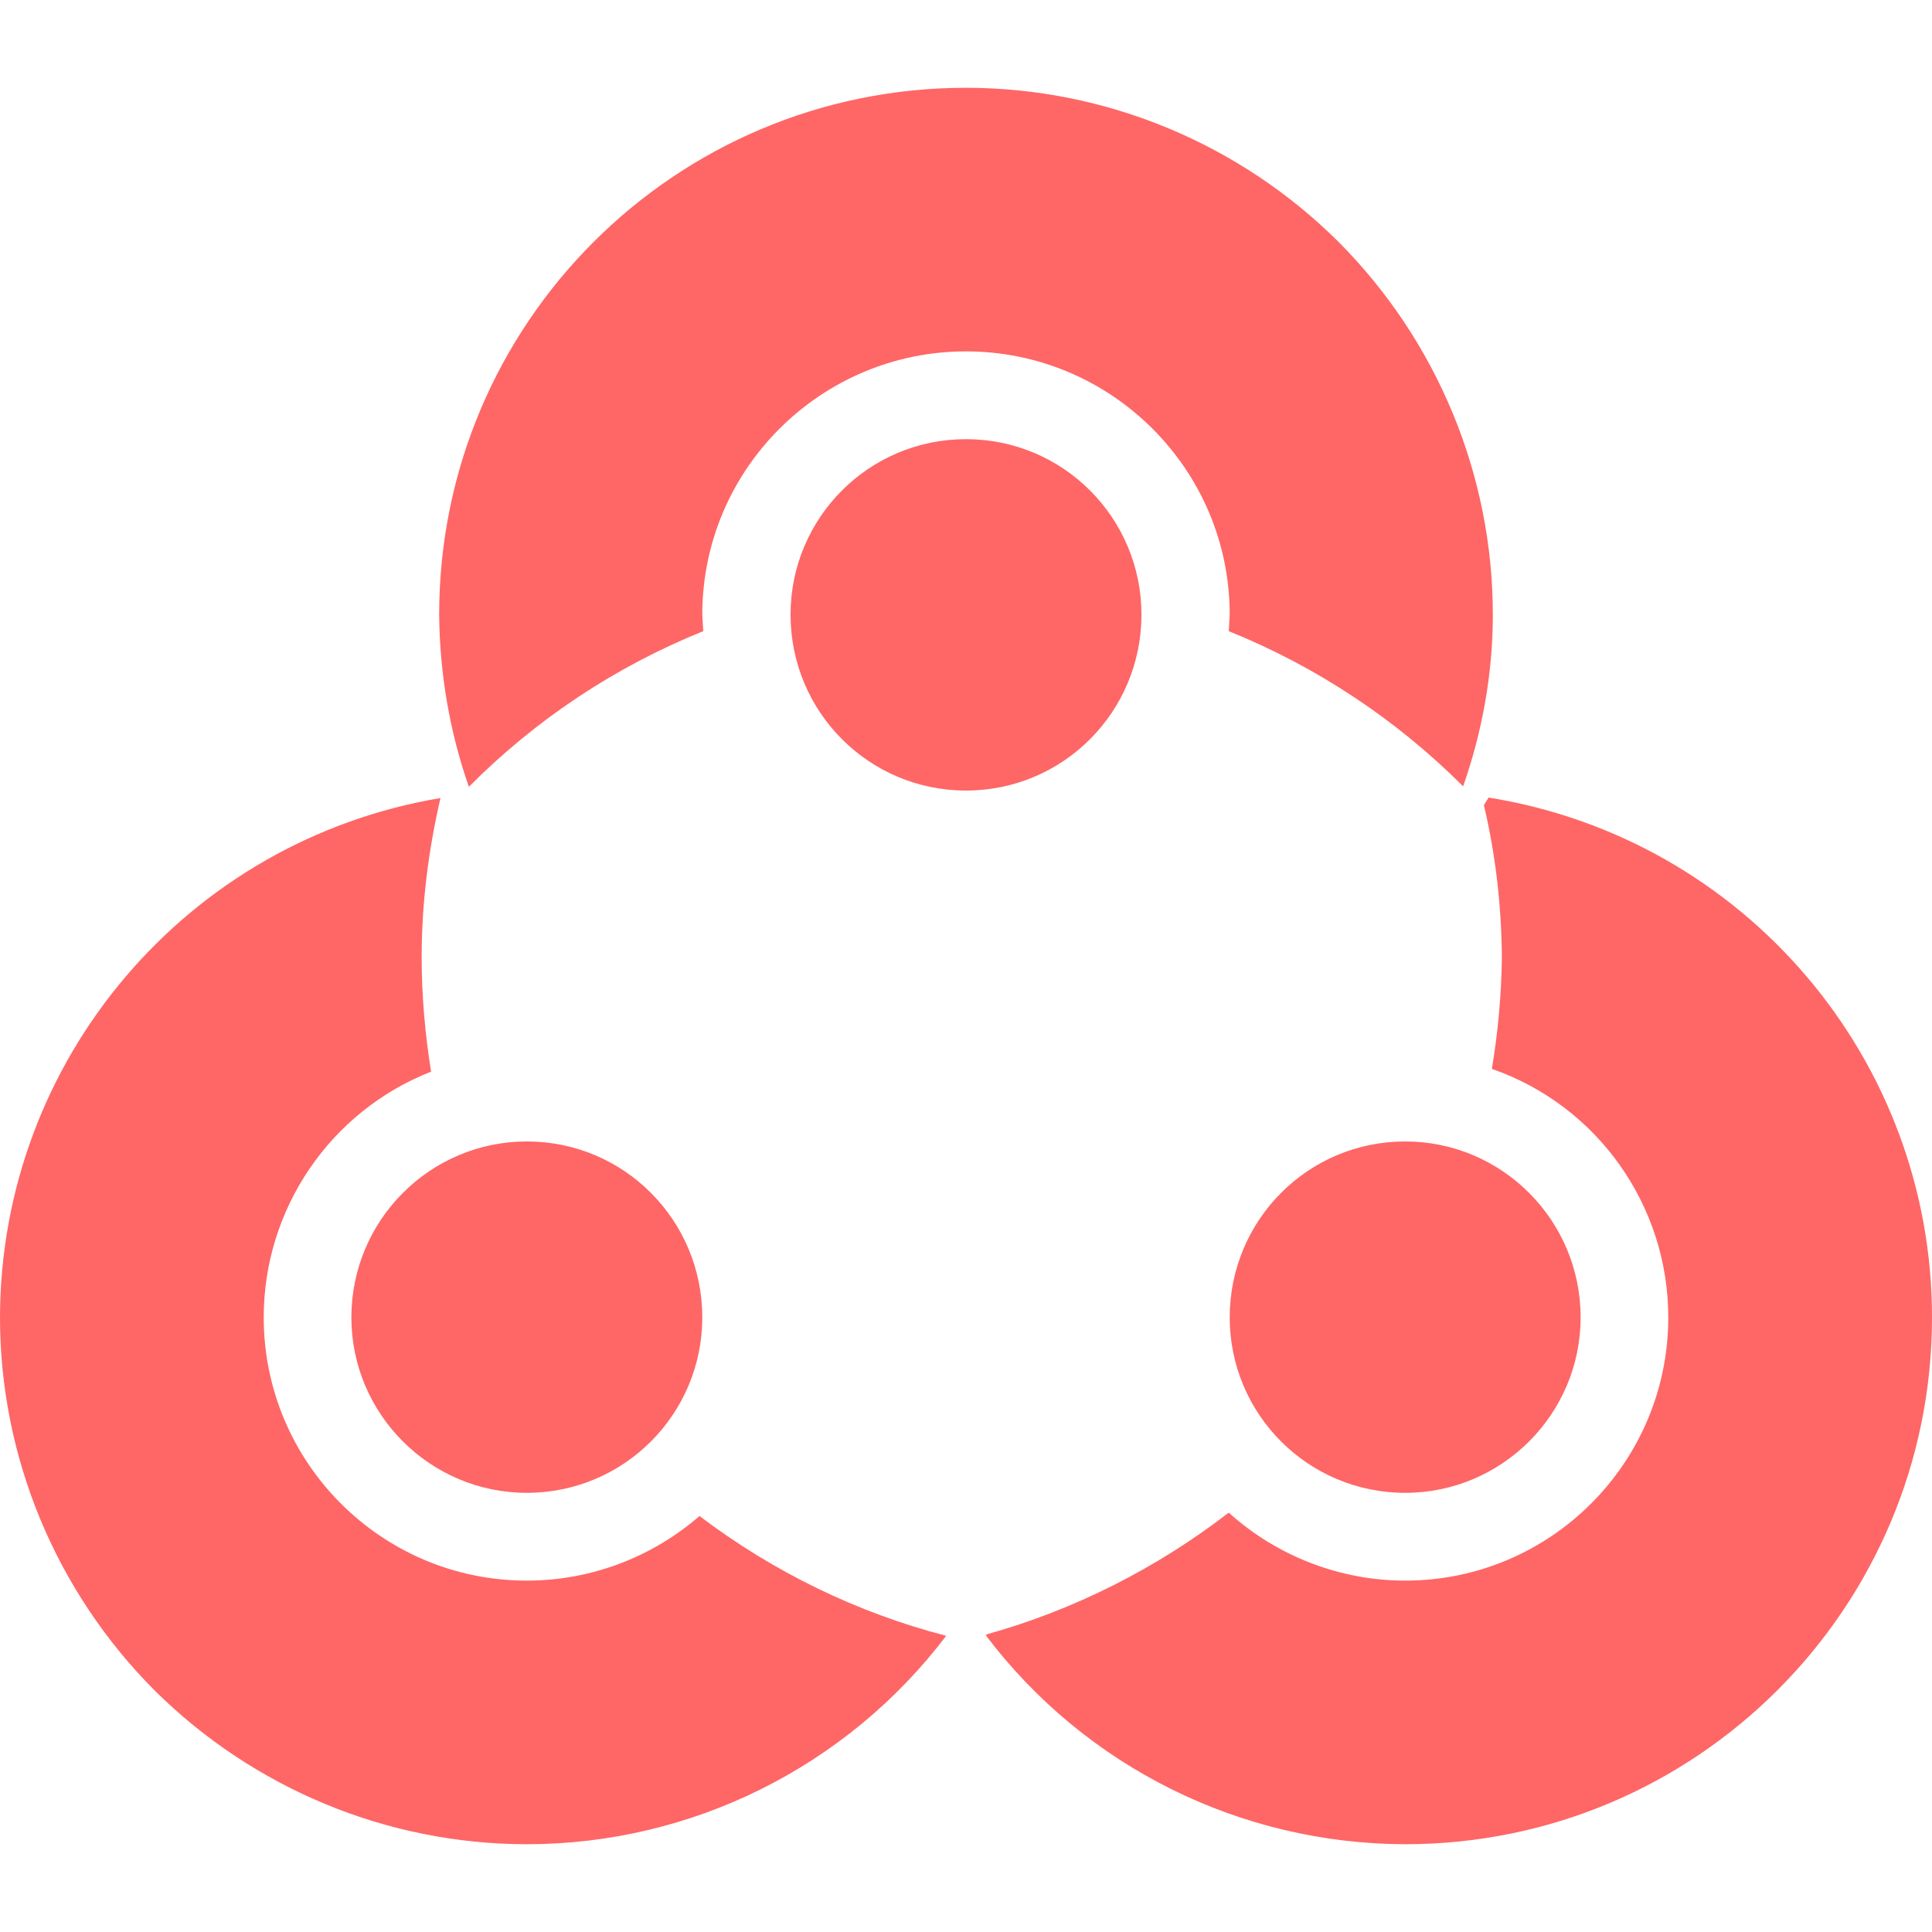 
<svg xmlns="http://www.w3.org/2000/svg" xmlns:xlink="http://www.w3.org/1999/xlink" width="16px" height="16px" viewBox="0 0 16 16" version="1.1">
<g id="surface1">
<path style=" stroke:none;fill-rule:evenodd;fill:#ff6666;fill-opacity:1;" d="M 12.328 6.605 L 12.289 6.668 C 12.387 7.082 12.434 7.504 12.438 7.926 C 12.434 8.238 12.406 8.547 12.355 8.852 C 13.23 9.156 13.816 9.984 13.816 10.91 C 13.816 12.113 12.84 13.09 11.637 13.09 C 11.098 13.09 10.574 12.887 10.176 12.527 C 9.578 12.988 8.898 13.332 8.172 13.535 L 8.164 13.543 C 8.988 14.633 10.273 15.27 11.637 15.273 C 14.047 15.273 16 13.32 16 10.91 C 16 8.77 14.445 6.945 12.328 6.605 Z M 3.648 6.609 C 1.547 6.961 0.004 8.777 0 10.91 C 0 12.066 0.461 13.176 1.277 13.996 C 2.098 14.812 3.207 15.273 4.363 15.273 C 5.727 15.273 7.012 14.633 7.836 13.547 C 7.094 13.355 6.402 13.016 5.793 12.555 C 5.398 12.898 4.891 13.09 4.363 13.09 C 3.16 13.09 2.184 12.113 2.184 10.91 C 2.184 10.012 2.734 9.203 3.57 8.875 C 3.52 8.562 3.492 8.246 3.492 7.926 C 3.492 7.484 3.547 7.043 3.648 6.609 Z M 8 0.727 C 5.59 0.727 3.637 2.68 3.637 5.09 C 3.641 5.574 3.723 6.059 3.883 6.516 C 4.438 5.957 5.098 5.52 5.824 5.227 C 5.82 5.18 5.82 5.137 5.816 5.09 C 5.816 3.887 6.797 2.91 8 2.91 C 9.203 2.91 10.184 3.887 10.184 5.09 C 10.18 5.137 10.18 5.184 10.176 5.227 C 10.902 5.52 11.562 5.957 12.117 6.512 C 12.277 6.055 12.363 5.574 12.363 5.09 C 12.363 3.934 11.902 2.824 11.086 2.004 C 10.266 1.188 9.156 0.727 8 0.727 Z M 6.547 5.09 C 6.547 4.289 7.195 3.637 8 3.637 C 8.805 3.637 9.453 4.289 9.453 5.09 C 9.453 5.895 8.805 6.547 8 6.547 C 7.195 6.547 6.547 5.895 6.547 5.09 Z M 2.91 10.91 C 2.91 10.105 3.562 9.453 4.363 9.453 C 5.168 9.453 5.816 10.105 5.816 10.91 C 5.816 11.711 5.168 12.363 4.363 12.363 C 3.562 12.363 2.91 11.711 2.91 10.91 Z M 10.184 10.91 C 10.184 10.105 10.832 9.453 11.637 9.453 C 12.438 9.453 13.09 10.105 13.09 10.91 C 13.09 11.711 12.438 12.363 11.637 12.363 C 10.832 12.363 10.184 11.711 10.184 10.91 Z M 10.184 10.91 "/>
</g>
</svg>
